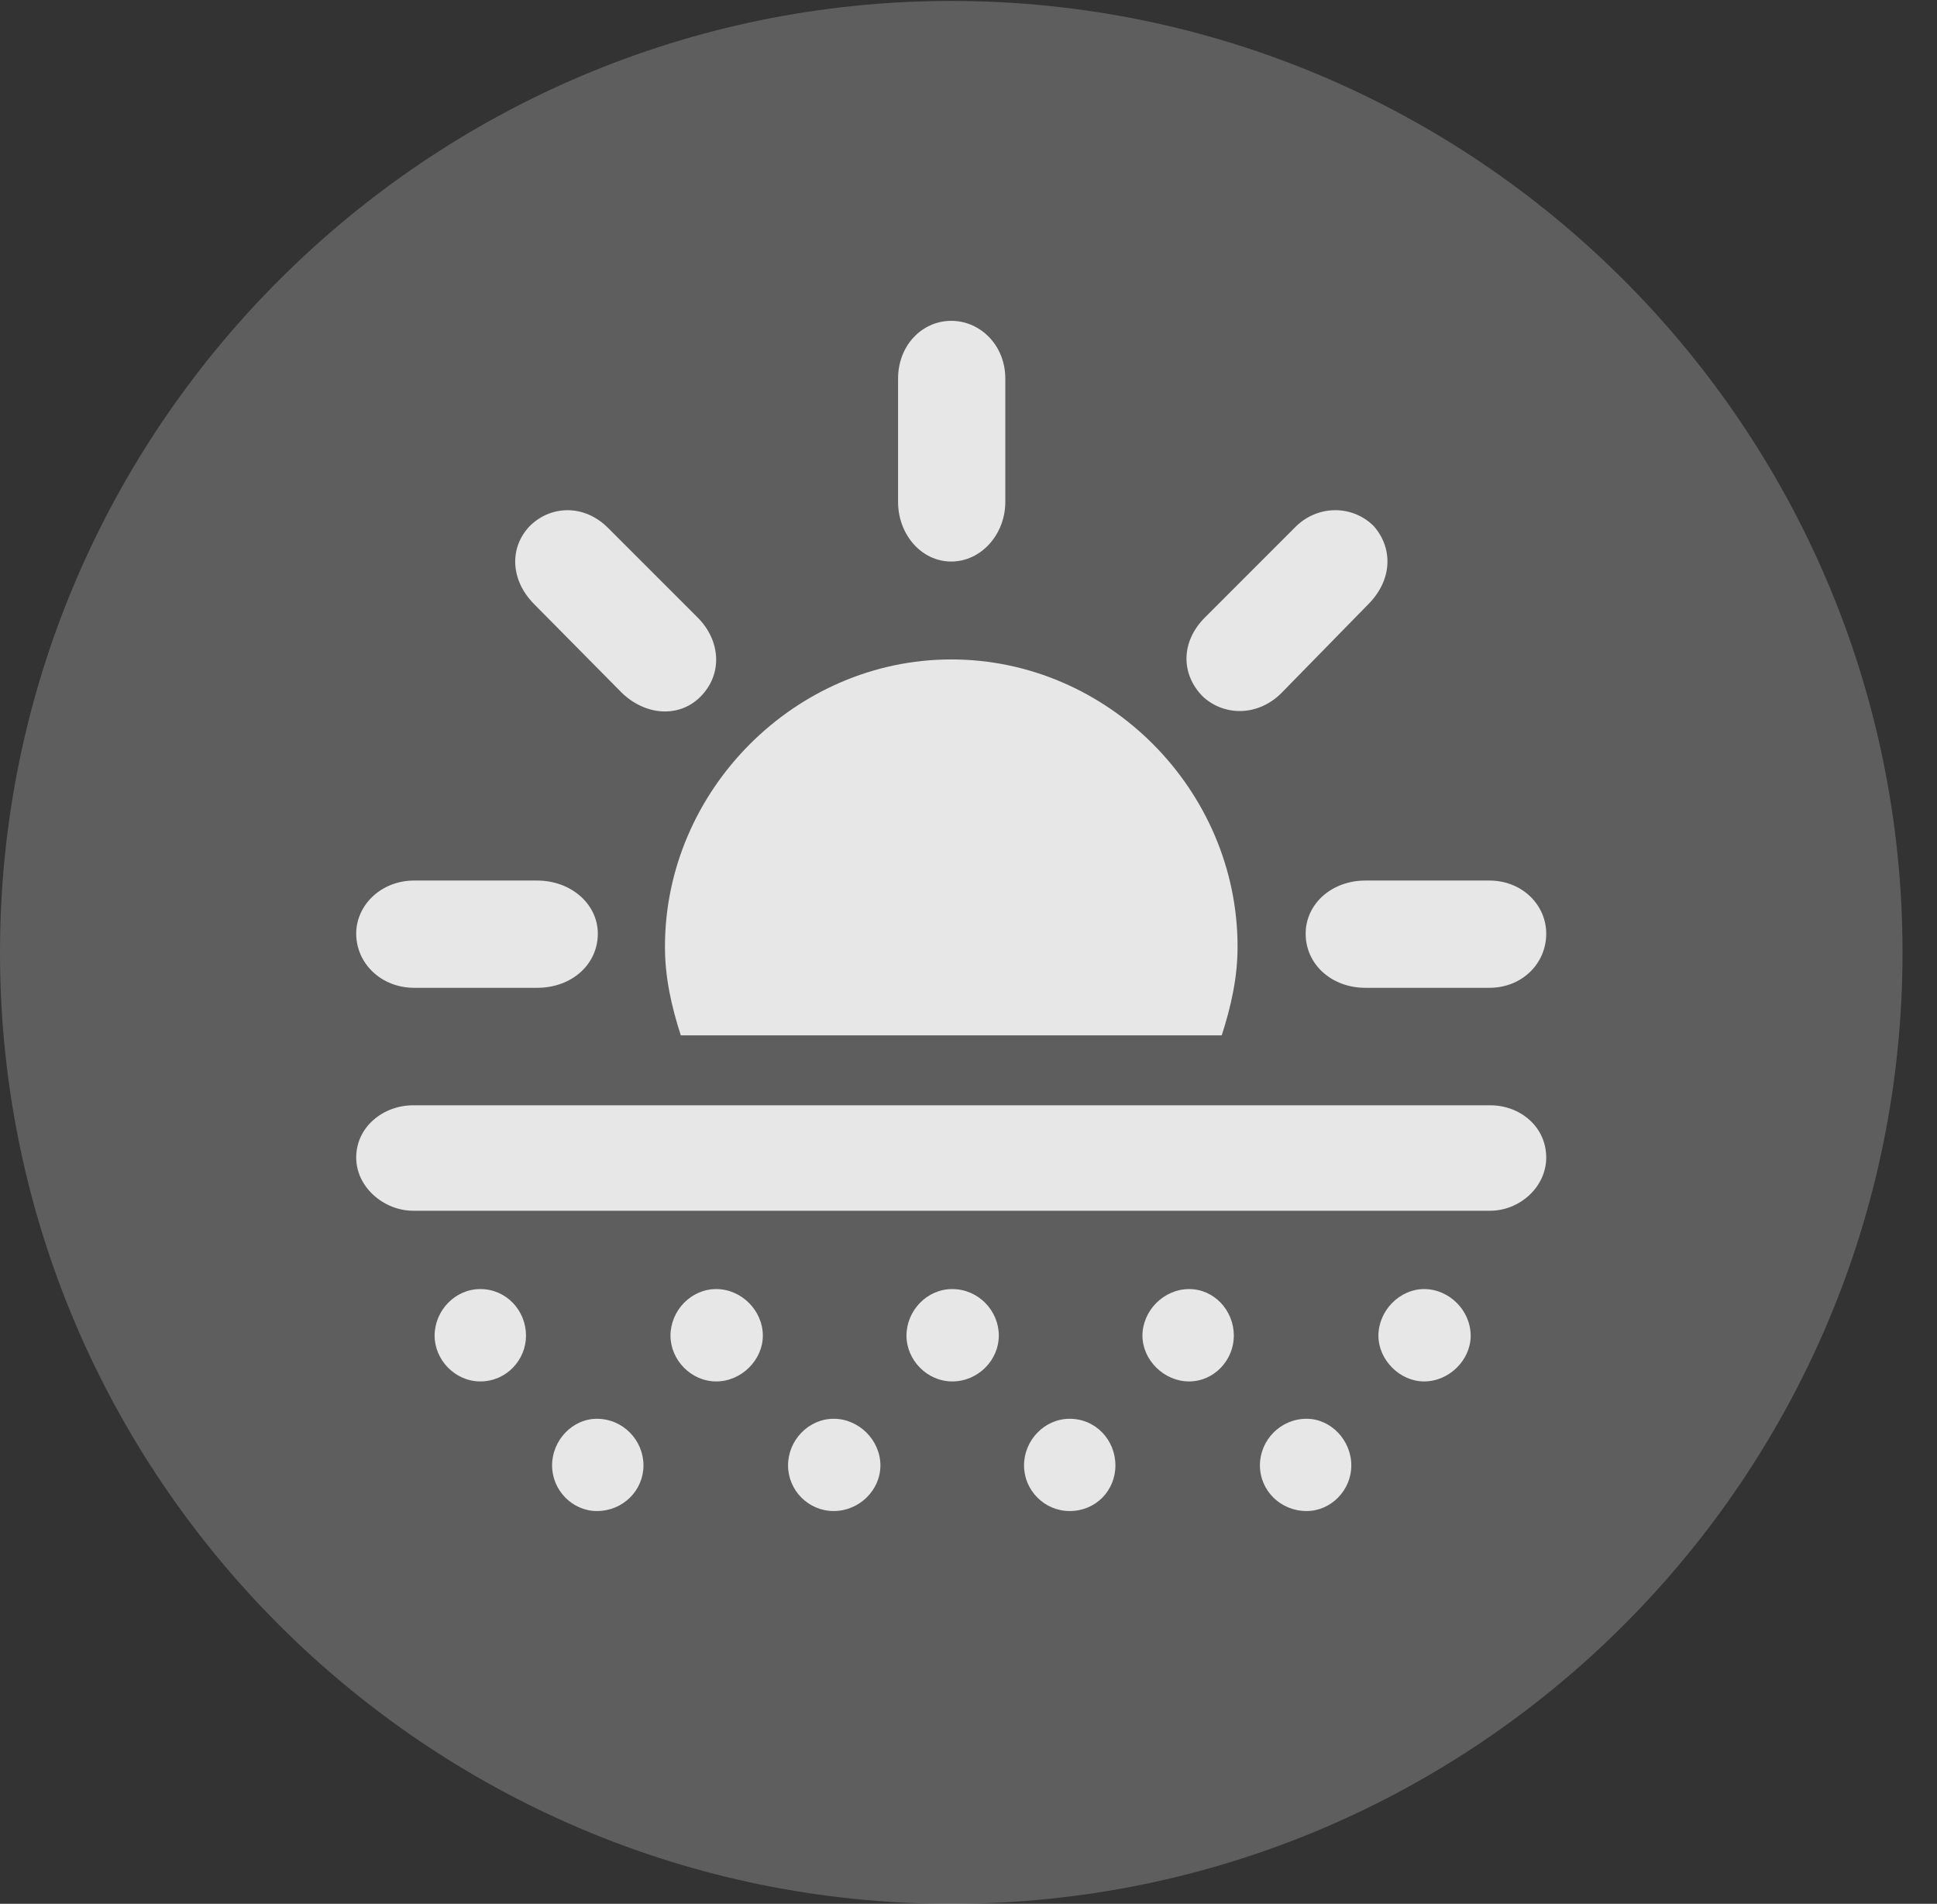 <?xml version="1.0" encoding="UTF-8"?>
<!--Generator: Apple Native CoreSVG 341-->
<!DOCTYPE svg
PUBLIC "-//W3C//DTD SVG 1.1//EN"
       "http://www.w3.org/Graphics/SVG/1.1/DTD/svg11.dtd">
<svg version="1.1" xmlns="http://www.w3.org/2000/svg" xmlns:xlink="http://www.w3.org/1999/xlink" viewBox="0 0 20.283 19.932">
 <rect x="0" y="0" width="20.283" height="19.932" fill="#333333" stroke="none"/>
 <g>
  <rect height="19.932" opacity="0" width="20.283" x="0" y="0"/>
  <path d="M9.961 19.932C15.459 19.932 19.922 15.469 19.922 9.971C19.922 4.482 15.459 0.01 9.961 0.01C4.473 0.01 0 4.482 0 9.971C0 15.469 4.473 19.932 9.961 19.932Z" fill="white" fill-opacity="0.212"/>
  <path d="M6.26 9.775C6.26 10.098 5.986 10.342 5.625 10.342L4.336 10.342C3.994 10.342 3.73 10.088 3.73 9.775C3.73 9.473 3.994 9.219 4.336 9.219L5.625 9.219C5.977 9.219 6.26 9.463 6.26 9.775ZM7.334 7.295C7.109 7.52 6.758 7.49 6.514 7.256L5.596 6.328C5.342 6.074 5.332 5.732 5.547 5.508C5.762 5.293 6.113 5.273 6.367 5.527L7.305 6.465C7.549 6.709 7.568 7.061 7.334 7.295ZM9.961 5.879C9.648 5.879 9.404 5.596 9.404 5.254L9.404 3.965C9.404 3.613 9.658 3.359 9.961 3.359C10.264 3.359 10.527 3.613 10.527 3.965L10.527 5.254C10.527 5.596 10.273 5.879 9.961 5.879ZM12.598 7.295C12.363 7.061 12.363 6.719 12.617 6.465L13.555 5.527C13.789 5.283 14.16 5.283 14.385 5.508C14.59 5.742 14.58 6.074 14.326 6.328L13.418 7.256C13.174 7.5 12.822 7.5 12.598 7.295ZM13.672 9.775C13.672 9.463 13.945 9.219 14.297 9.219L15.596 9.219C15.938 9.219 16.191 9.473 16.191 9.775C16.191 10.088 15.938 10.342 15.596 10.342L14.297 10.342C13.945 10.342 13.672 10.098 13.672 9.775ZM7.129 10.84C7.031 10.537 6.963 10.234 6.963 9.912C6.963 8.271 8.33 6.904 9.961 6.904C11.602 6.904 12.959 8.271 12.959 9.912C12.959 10.234 12.891 10.537 12.793 10.84ZM4.326 12.676C4.023 12.676 3.73 12.432 3.73 12.119C3.73 11.797 4.014 11.572 4.326 11.572L15.605 11.572C15.918 11.572 16.191 11.797 16.191 12.119C16.191 12.432 15.908 12.676 15.605 12.676ZM5.029 14.463C4.766 14.463 4.551 14.238 4.551 13.984C4.551 13.721 4.766 13.496 5.029 13.496C5.303 13.496 5.508 13.721 5.508 13.984C5.508 14.238 5.303 14.463 5.029 14.463ZM7.5 14.463C7.236 14.463 7.021 14.238 7.021 13.984C7.021 13.721 7.236 13.496 7.5 13.496C7.764 13.496 7.988 13.721 7.988 13.984C7.988 14.238 7.764 14.463 7.5 14.463ZM9.971 14.463C9.707 14.463 9.492 14.238 9.492 13.984C9.492 13.721 9.707 13.496 9.971 13.496C10.244 13.496 10.459 13.721 10.459 13.984C10.459 14.238 10.244 14.463 9.971 14.463ZM12.451 14.463C12.188 14.463 11.963 14.238 11.963 13.984C11.963 13.721 12.188 13.496 12.451 13.496C12.715 13.496 12.92 13.721 12.92 13.984C12.92 14.238 12.715 14.463 12.451 14.463ZM14.912 14.463C14.658 14.463 14.434 14.238 14.434 13.984C14.434 13.721 14.658 13.496 14.912 13.496C15.176 13.496 15.4 13.721 15.4 13.984C15.4 14.238 15.176 14.463 14.912 14.463ZM6.25 15.82C5.996 15.82 5.781 15.605 5.781 15.342C5.781 15.078 5.996 14.854 6.25 14.854C6.523 14.854 6.738 15.078 6.738 15.342C6.738 15.605 6.523 15.82 6.25 15.82ZM8.73 15.82C8.467 15.82 8.252 15.605 8.252 15.342C8.252 15.078 8.467 14.854 8.73 14.854C8.994 14.854 9.219 15.078 9.219 15.342C9.219 15.605 8.994 15.82 8.73 15.82ZM11.201 15.82C10.938 15.82 10.723 15.605 10.723 15.342C10.723 15.078 10.938 14.854 11.201 14.854C11.475 14.854 11.68 15.078 11.68 15.342C11.68 15.605 11.475 15.82 11.201 15.82ZM13.682 15.82C13.408 15.82 13.193 15.605 13.193 15.342C13.193 15.078 13.408 14.854 13.682 14.854C13.935 14.854 14.15 15.078 14.15 15.342C14.15 15.605 13.935 15.82 13.682 15.82Z" fill="white" fill-opacity="0.85"/>
 </g>
</svg>

